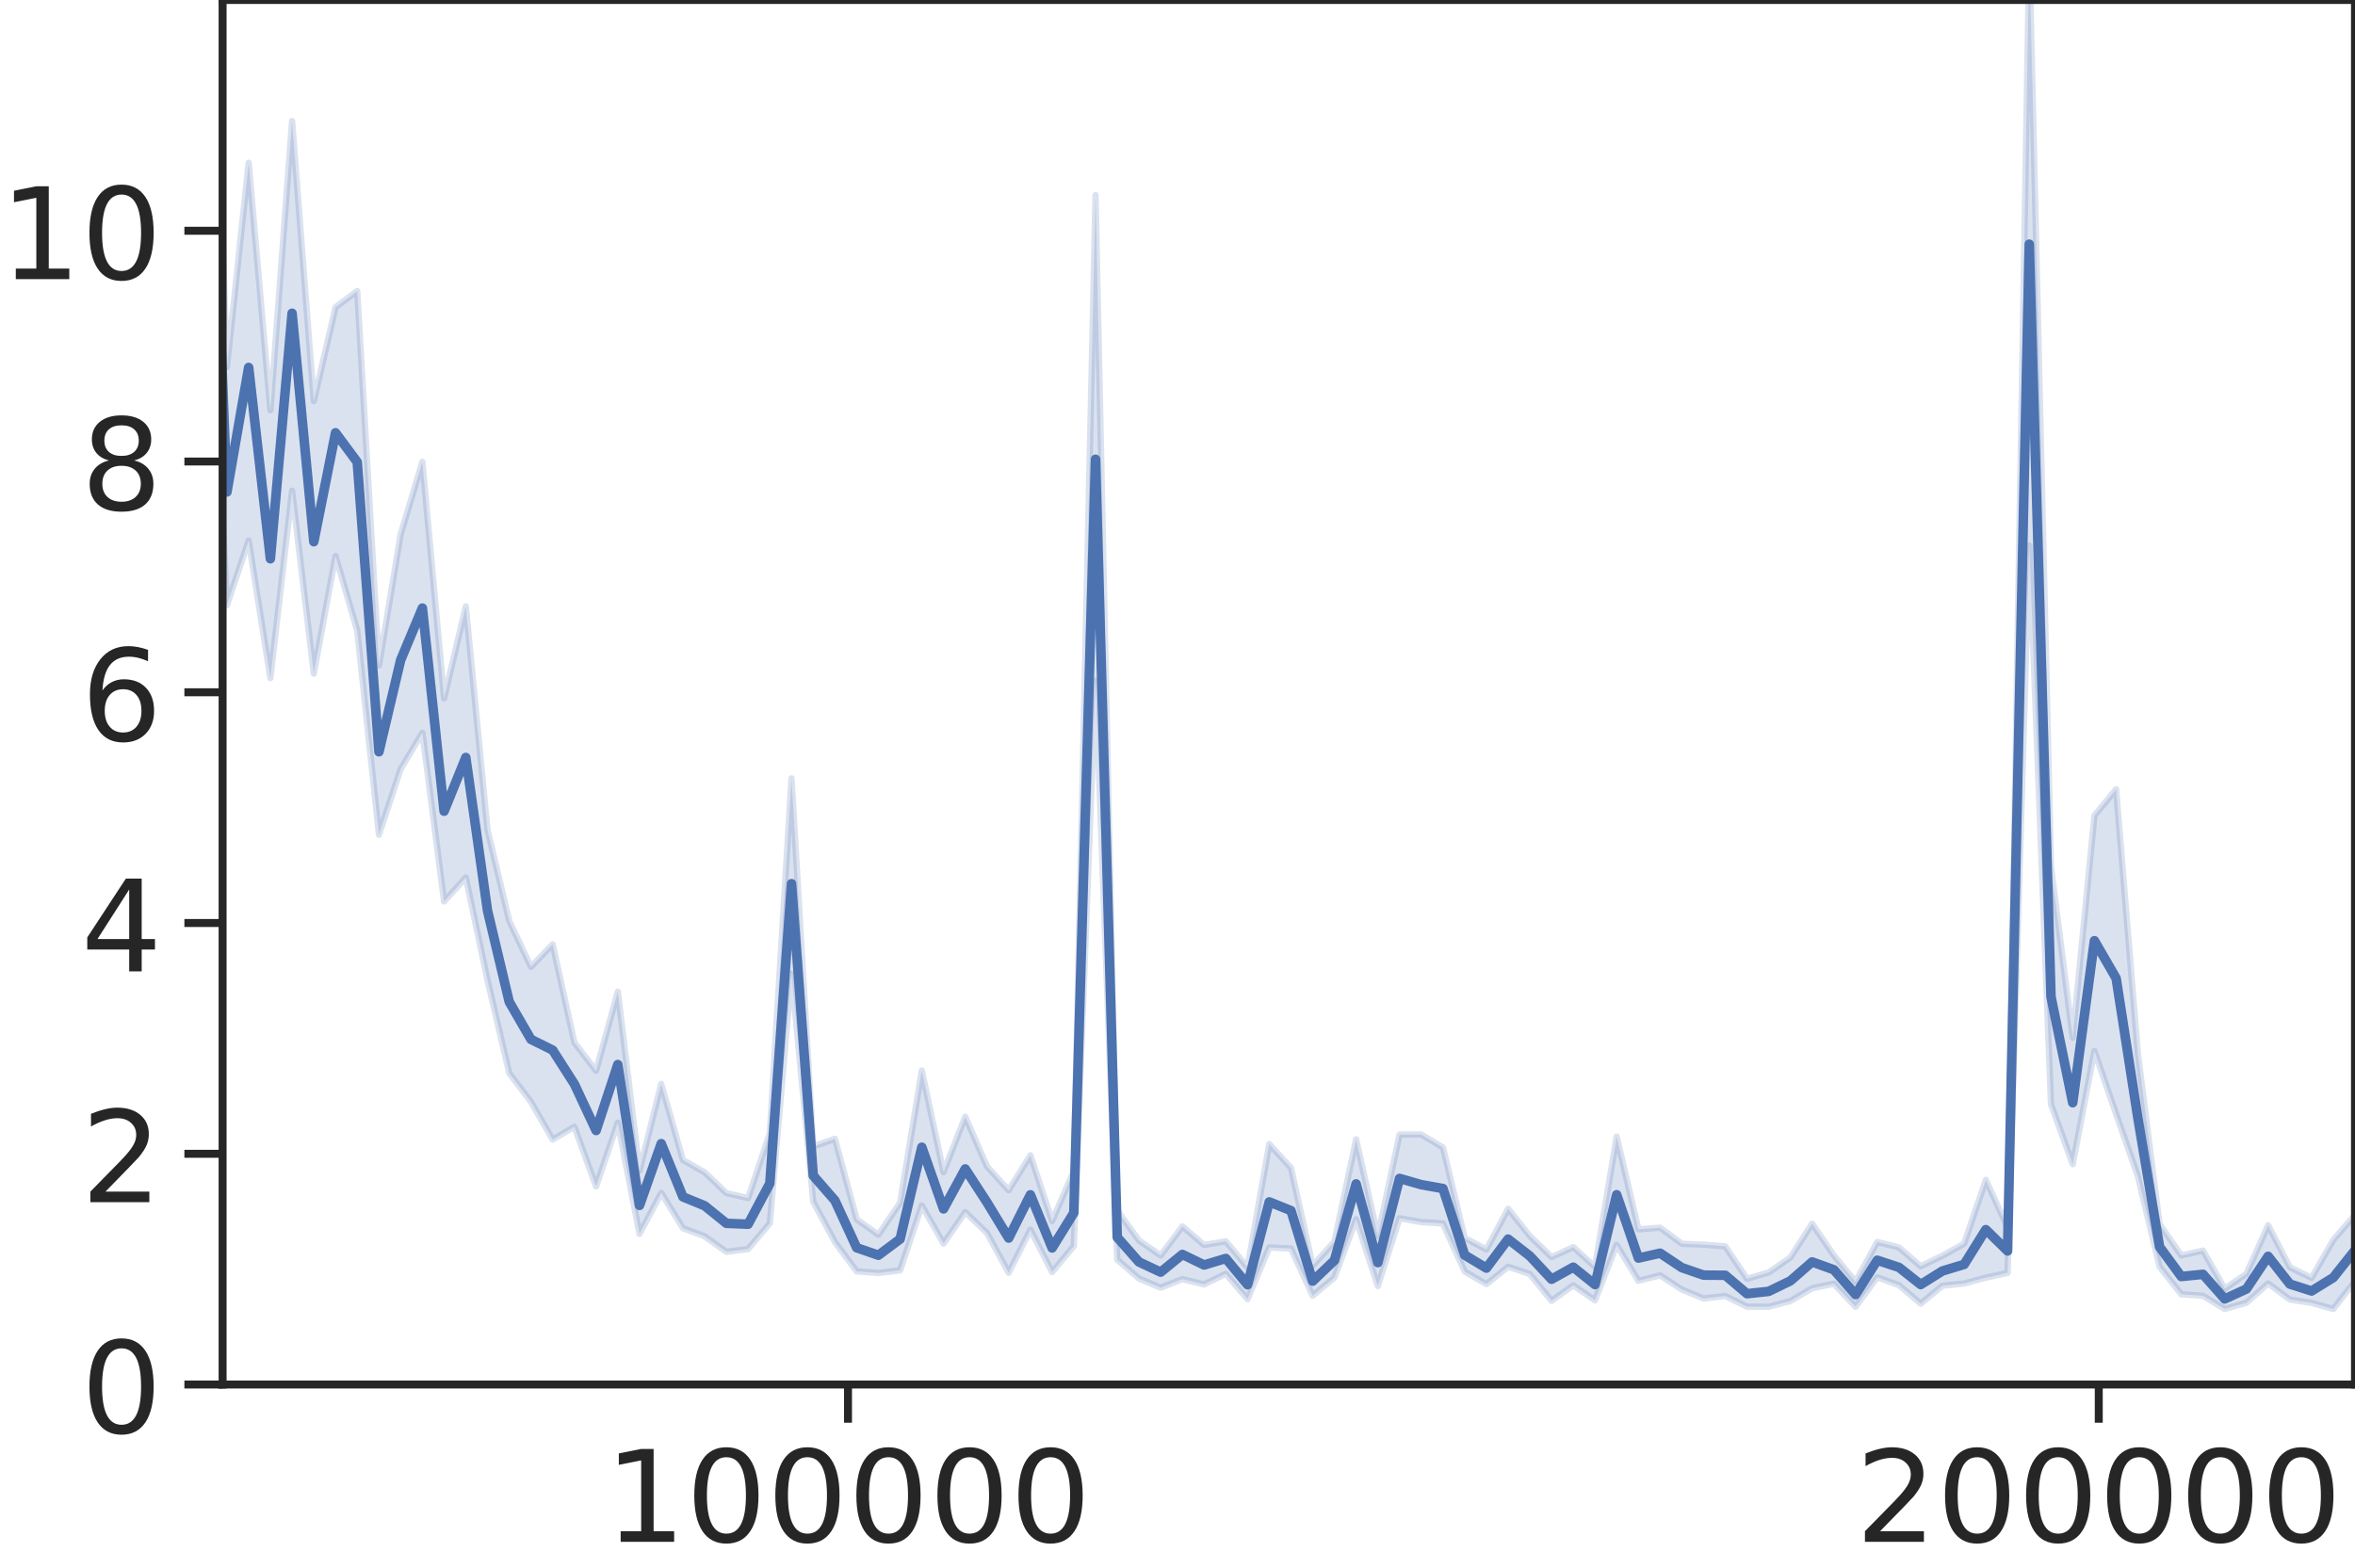 <?xml version="1.0" encoding="utf-8" standalone="no"?>
<!DOCTYPE svg PUBLIC "-//W3C//DTD SVG 1.1//EN"
  "http://www.w3.org/Graphics/SVG/1.1/DTD/svg11.dtd">
<!-- Created with matplotlib (https://matplotlib.org/) -->
<svg height="246.296pt" version="1.1" viewBox="0 0 369.75 246.296" width="369.75pt" xmlns="http://www.w3.org/2000/svg" xmlns:xlink="http://www.w3.org/1999/xlink">
 <defs>
  <style type="text/css">*{stroke-linecap:butt;stroke-linejoin:round;}</style>
 </defs>
 <g id="figure_1">
  <g id="patch_1">
   <path d="M 0 246.296 
L 369.75 246.296 
L 369.75 0 
L 0 0 
z
" style="fill:#ffffff;"/>
  </g>
  <g id="axes_1">
   <g id="patch_2">
    <path d="M 34.95 217.44 
L 369.75 217.44 
L 369.75 0 
L 34.95 0 
z
" style="fill:#ffffff;"/>
   </g>
   <g id="matplotlib.axis_1">
    <g id="xtick_1">
     <g id="line2d_1">
      <defs>
       <path d="M 0 0 
L 0 6 
" id="m2d3d12c2de" style="stroke:#262626;stroke-width:1.25;"/>
      </defs>
      <g>
       <use style="fill:#262626;stroke:#262626;stroke-width:1.25;" x="133.14" xlink:href="#m2d3d12c2de" y="217.44"/>
      </g>
     </g>
     <g id="text_1">
      <!-- 100000 -->
      <g style="fill:#262626;" transform="translate(94.965 242.137)scale(0.2 -0.2)">
       <defs>
        <path d="M 12.406 8.297 
L 28.516 8.297 
L 28.516 63.922 
L 10.984 60.406 
L 10.984 69.391 
L 28.422 72.906 
L 38.281 72.906 
L 38.281 8.297 
L 54.391 8.297 
L 54.391 0 
L 12.406 0 
z
" id="DejaVuSans-49"/>
        <path d="M 31.781 66.406 
Q 24.172 66.406 20.328 58.906 
Q 16.5 51.422 16.5 36.375 
Q 16.5 21.391 20.328 13.891 
Q 24.172 6.391 31.781 6.391 
Q 39.453 6.391 43.281 13.891 
Q 47.125 21.391 47.125 36.375 
Q 47.125 51.422 43.281 58.906 
Q 39.453 66.406 31.781 66.406 
z
M 31.781 74.219 
Q 44.047 74.219 50.516 64.516 
Q 56.984 54.828 56.984 36.375 
Q 56.984 17.969 50.516 8.266 
Q 44.047 -1.422 31.781 -1.422 
Q 19.531 -1.422 13.062 8.266 
Q 6.594 17.969 6.594 36.375 
Q 6.594 54.828 13.062 64.516 
Q 19.531 74.219 31.781 74.219 
z
" id="DejaVuSans-48"/>
       </defs>
       <use xlink:href="#DejaVuSans-49"/>
       <use x="63.623" xlink:href="#DejaVuSans-48"/>
       <use x="127.246" xlink:href="#DejaVuSans-48"/>
       <use x="190.869" xlink:href="#DejaVuSans-48"/>
       <use x="254.492" xlink:href="#DejaVuSans-48"/>
       <use x="318.115" xlink:href="#DejaVuSans-48"/>
      </g>
     </g>
    </g>
    <g id="xtick_2">
     <g id="line2d_2">
      <g>
       <use style="fill:#262626;stroke:#262626;stroke-width:1.25;" x="329.519" xlink:href="#m2d3d12c2de" y="217.44"/>
      </g>
     </g>
     <g id="text_2">
      <!-- 200000 -->
      <g style="fill:#262626;" transform="translate(291.344 242.137)scale(0.2 -0.2)">
       <defs>
        <path d="M 19.188 8.297 
L 53.609 8.297 
L 53.609 0 
L 7.328 0 
L 7.328 8.297 
Q 12.938 14.109 22.625 23.891 
Q 32.328 33.688 34.812 36.531 
Q 39.547 41.844 41.422 45.531 
Q 43.312 49.219 43.312 52.781 
Q 43.312 58.594 39.234 62.25 
Q 35.156 65.922 28.609 65.922 
Q 23.969 65.922 18.812 64.312 
Q 13.672 62.703 7.812 59.422 
L 7.812 69.391 
Q 13.766 71.781 18.938 73 
Q 24.125 74.219 28.422 74.219 
Q 39.75 74.219 46.484 68.547 
Q 53.219 62.891 53.219 53.422 
Q 53.219 48.922 51.531 44.891 
Q 49.859 40.875 45.406 35.406 
Q 44.188 33.984 37.641 27.219 
Q 31.109 20.453 19.188 8.297 
z
" id="DejaVuSans-50"/>
       </defs>
       <use xlink:href="#DejaVuSans-50"/>
       <use x="63.623" xlink:href="#DejaVuSans-48"/>
       <use x="127.246" xlink:href="#DejaVuSans-48"/>
       <use x="190.869" xlink:href="#DejaVuSans-48"/>
       <use x="254.492" xlink:href="#DejaVuSans-48"/>
       <use x="318.115" xlink:href="#DejaVuSans-48"/>
      </g>
     </g>
    </g>
   </g>
   <g id="matplotlib.axis_2">
    <g id="ytick_1">
     <g id="line2d_3">
      <defs>
       <path d="M 0 0 
L -6 0 
" id="m4bc8f7d3d5" style="stroke:#262626;stroke-width:1.25;"/>
      </defs>
      <g>
       <use style="fill:#262626;stroke:#262626;stroke-width:1.25;" x="34.95" xlink:href="#m4bc8f7d3d5" y="217.44"/>
      </g>
     </g>
     <g id="text_3">
      <!-- 0 -->
      <g style="fill:#262626;" transform="translate(12.725 225.038)scale(0.2 -0.2)">
       <use xlink:href="#DejaVuSans-48"/>
      </g>
     </g>
    </g>
    <g id="ytick_2">
     <g id="line2d_4">
      <g>
       <use style="fill:#262626;stroke:#262626;stroke-width:1.25;" x="34.95" xlink:href="#m4bc8f7d3d5" y="181.2"/>
      </g>
     </g>
     <g id="text_4">
      <!-- 2 -->
      <g style="fill:#262626;" transform="translate(12.725 188.798)scale(0.2 -0.2)">
       <use xlink:href="#DejaVuSans-50"/>
      </g>
     </g>
    </g>
    <g id="ytick_3">
     <g id="line2d_5">
      <g>
       <use style="fill:#262626;stroke:#262626;stroke-width:1.25;" x="34.95" xlink:href="#m4bc8f7d3d5" y="144.96"/>
      </g>
     </g>
     <g id="text_5">
      <!-- 4 -->
      <g style="fill:#262626;" transform="translate(12.725 152.558)scale(0.2 -0.2)">
       <defs>
        <path d="M 37.797 64.312 
L 12.891 25.391 
L 37.797 25.391 
z
M 35.203 72.906 
L 47.609 72.906 
L 47.609 25.391 
L 58.016 25.391 
L 58.016 17.188 
L 47.609 17.188 
L 47.609 0 
L 37.797 0 
L 37.797 17.188 
L 4.891 17.188 
L 4.891 26.703 
z
" id="DejaVuSans-52"/>
       </defs>
       <use xlink:href="#DejaVuSans-52"/>
      </g>
     </g>
    </g>
    <g id="ytick_4">
     <g id="line2d_6">
      <g>
       <use style="fill:#262626;stroke:#262626;stroke-width:1.25;" x="34.95" xlink:href="#m4bc8f7d3d5" y="108.72"/>
      </g>
     </g>
     <g id="text_6">
      <!-- 6 -->
      <g style="fill:#262626;" transform="translate(12.725 116.318)scale(0.2 -0.2)">
       <defs>
        <path d="M 33.016 40.375 
Q 26.375 40.375 22.484 35.828 
Q 18.609 31.297 18.609 23.391 
Q 18.609 15.531 22.484 10.953 
Q 26.375 6.391 33.016 6.391 
Q 39.656 6.391 43.531 10.953 
Q 47.406 15.531 47.406 23.391 
Q 47.406 31.297 43.531 35.828 
Q 39.656 40.375 33.016 40.375 
z
M 52.594 71.297 
L 52.594 62.312 
Q 48.875 64.062 45.094 64.984 
Q 41.312 65.922 37.594 65.922 
Q 27.828 65.922 22.672 59.328 
Q 17.531 52.734 16.797 39.406 
Q 19.672 43.656 24.016 45.922 
Q 28.375 48.188 33.594 48.188 
Q 44.578 48.188 50.953 41.516 
Q 57.328 34.859 57.328 23.391 
Q 57.328 12.156 50.688 5.359 
Q 44.047 -1.422 33.016 -1.422 
Q 20.359 -1.422 13.672 8.266 
Q 6.984 17.969 6.984 36.375 
Q 6.984 53.656 15.188 63.938 
Q 23.391 74.219 37.203 74.219 
Q 40.922 74.219 44.703 73.484 
Q 48.484 72.75 52.594 71.297 
z
" id="DejaVuSans-54"/>
       </defs>
       <use xlink:href="#DejaVuSans-54"/>
      </g>
     </g>
    </g>
    <g id="ytick_5">
     <g id="line2d_7">
      <g>
       <use style="fill:#262626;stroke:#262626;stroke-width:1.25;" x="34.95" xlink:href="#m4bc8f7d3d5" y="72.48"/>
      </g>
     </g>
     <g id="text_7">
      <!-- 8 -->
      <g style="fill:#262626;" transform="translate(12.725 80.078)scale(0.2 -0.2)">
       <defs>
        <path d="M 31.781 34.625 
Q 24.75 34.625 20.719 30.859 
Q 16.703 27.094 16.703 20.516 
Q 16.703 13.922 20.719 10.156 
Q 24.75 6.391 31.781 6.391 
Q 38.812 6.391 42.859 10.172 
Q 46.922 13.969 46.922 20.516 
Q 46.922 27.094 42.891 30.859 
Q 38.875 34.625 31.781 34.625 
z
M 21.922 38.812 
Q 15.578 40.375 12.031 44.719 
Q 8.5 49.078 8.5 55.328 
Q 8.5 64.062 14.719 69.141 
Q 20.953 74.219 31.781 74.219 
Q 42.672 74.219 48.875 69.141 
Q 55.078 64.062 55.078 55.328 
Q 55.078 49.078 51.531 44.719 
Q 48 40.375 41.703 38.812 
Q 48.828 37.156 52.797 32.312 
Q 56.781 27.484 56.781 20.516 
Q 56.781 9.906 50.312 4.234 
Q 43.844 -1.422 31.781 -1.422 
Q 19.734 -1.422 13.25 4.234 
Q 6.781 9.906 6.781 20.516 
Q 6.781 27.484 10.781 32.312 
Q 14.797 37.156 21.922 38.812 
z
M 18.312 54.391 
Q 18.312 48.734 21.844 45.562 
Q 25.391 42.391 31.781 42.391 
Q 38.141 42.391 41.719 45.562 
Q 45.312 48.734 45.312 54.391 
Q 45.312 60.062 41.719 63.234 
Q 38.141 66.406 31.781 66.406 
Q 25.391 66.406 21.844 63.234 
Q 18.312 60.062 18.312 54.391 
z
" id="DejaVuSans-56"/>
       </defs>
       <use xlink:href="#DejaVuSans-56"/>
      </g>
     </g>
    </g>
    <g id="ytick_6">
     <g id="line2d_8">
      <g>
       <use style="fill:#262626;stroke:#262626;stroke-width:1.25;" x="34.95" xlink:href="#m4bc8f7d3d5" y="36.24"/>
      </g>
     </g>
     <g id="text_8">
      <!-- 10 -->
      <g style="fill:#262626;" transform="translate(0 43.838)scale(0.2 -0.2)">
       <use xlink:href="#DejaVuSans-49"/>
       <use x="63.623" xlink:href="#DejaVuSans-48"/>
      </g>
     </g>
    </g>
   </g>
   <g id="PolyCollection_1">
    <path clip-path="url(#pc944c4d96d)" d="M -63.24 -7913.393 
L -63.24 -4337.803 
L -59.83 -2865.446 
L -56.421 -2413.383 
L -53.012 -2165.941 
L -49.602 -1312.988 
L -46.193 -1086.144 
L -42.784 -1073.313 
L -39.374 -984.757 
L -35.965 -746.254 
L -32.555 -695.82 
L -29.146 -708.66 
L -25.737 -771.517 
L -22.327 -644.358 
L -18.918 -595.828 
L -15.509 -521.188 
L -12.099 -325.234 
L -8.69 -209.672 
L -5.281 -208.473 
L -1.871 -94.962 
L 1.538 -50.731 
L 4.948 -45.389 
L 8.357 19.545 
L 11.766 37.473 
L 15.176 -141.312 
L 18.585 -858.852 
L 21.994 -164.071 
L 25.404 2.262 
L 28.813 -10.348 
L 32.223 22.727 
L 35.632 95.053 
L 39.041 84.89 
L 42.451 106.496 
L 45.86 77.072 
L 49.269 105.789 
L 52.679 87.324 
L 56.088 99.04 
L 59.497 131.098 
L 62.907 120.785 
L 66.316 115.092 
L 69.726 141.576 
L 73.135 137.812 
L 76.544 153.945 
L 79.954 168.543 
L 83.363 173.039 
L 86.772 178.967 
L 90.182 176.958 
L 93.591 186.328 
L 97.001 176.328 
L 100.41 193.786 
L 103.819 187.34 
L 107.229 192.888 
L 110.638 194.156 
L 114.047 196.598 
L 117.457 196.16 
L 120.866 192.117 
L 124.275 152.913 
L 127.685 188.74 
L 131.094 195.073 
L 134.504 199.66 
L 137.913 199.927 
L 141.322 199.503 
L 144.732 189.327 
L 148.141 195.302 
L 151.55 190.362 
L 154.96 193.64 
L 158.369 199.887 
L 161.779 193.115 
L 165.188 199.773 
L 168.597 195.685 
L 172.007 106.882 
L 175.416 197.822 
L 178.825 200.785 
L 182.235 202.235 
L 185.644 200.878 
L 189.053 201.71 
L 192.463 200.052 
L 195.872 204.019 
L 199.282 195.91 
L 202.691 196.088 
L 206.1 203.493 
L 209.51 200.643 
L 212.919 191.493 
L 216.328 201.974 
L 219.738 191.326 
L 223.147 191.929 
L 226.557 192.142 
L 229.966 199.698 
L 233.375 201.668 
L 236.785 198.942 
L 240.194 200.079 
L 243.603 204.294 
L 247.013 201.858 
L 250.422 204.209 
L 253.831 195.504 
L 257.241 201.145 
L 260.65 200.295 
L 264.06 202.517 
L 267.469 203.925 
L 270.878 203.528 
L 274.288 205.209 
L 277.697 205.23 
L 281.106 204.318 
L 284.516 202.321 
L 287.925 201.606 
L 291.335 205.225 
L 294.744 200.594 
L 298.153 201.833 
L 301.563 204.739 
L 304.972 201.923 
L 308.381 201.571 
L 311.791 200.651 
L 315.2 199.908 
L 318.609 85.689 
L 322.019 173.44 
L 325.428 182.834 
L 328.838 165.049 
L 332.247 174.97 
L 335.656 184.717 
L 339.066 198.936 
L 342.475 203.262 
L 345.884 203.5 
L 349.294 205.573 
L 352.703 204.597 
L 356.113 201.568 
L 359.522 204.088 
L 362.931 204.621 
L 366.341 205.578 
L 369.75 201.183 
L 369.75 190.8 
L 369.75 190.8 
L 366.341 194.749 
L 362.931 200.698 
L 359.522 199.02 
L 356.113 192.429 
L 352.703 200.048 
L 349.294 202.395 
L 345.884 196.406 
L 342.475 197.172 
L 339.066 192.244 
L 335.656 165.441 
L 332.247 123.963 
L 328.838 128.097 
L 325.428 162.969 
L 322.019 136.112 
L 318.609 -7.354 
L 315.2 192.78 
L 311.791 185.301 
L 308.381 195.329 
L 304.972 197.211 
L 301.563 198.874 
L 298.153 195.907 
L 294.744 195.055 
L 291.335 201.303 
L 287.925 197.158 
L 284.516 192.182 
L 281.106 197.496 
L 277.697 199.839 
L 274.288 200.829 
L 270.878 195.741 
L 267.469 195.471 
L 264.06 195.329 
L 260.65 192.807 
L 257.241 193.059 
L 253.831 178.504 
L 250.422 198.95 
L 247.013 195.867 
L 243.603 197.423 
L 240.194 194.109 
L 236.785 189.846 
L 233.375 196.228 
L 229.966 194.43 
L 226.557 180.213 
L 223.147 178.176 
L 219.738 178.179 
L 216.328 194.124 
L 212.919 178.926 
L 209.51 195.022 
L 206.1 198.757 
L 202.691 183.421 
L 199.282 179.682 
L 195.872 199.035 
L 192.463 194.95 
L 189.053 195.522 
L 185.644 192.61 
L 182.235 197.171 
L 178.825 194.82 
L 175.416 190.115 
L 172.007 30.649 
L 168.597 183.906 
L 165.188 191.766 
L 161.779 181.437 
L 158.369 186.944 
L 154.96 183.183 
L 151.55 175.382 
L 148.141 184.083 
L 144.732 168.133 
L 141.322 188.893 
L 137.913 193.91 
L 134.504 191.494 
L 131.094 178.844 
L 127.685 180.06 
L 124.275 122.247 
L 120.866 177.991 
L 117.457 188.161 
L 114.047 187.375 
L 110.638 184.113 
L 107.229 182.186 
L 103.819 170.225 
L 100.41 183.848 
L 97.001 155.747 
L 93.591 168.173 
L 90.182 163.744 
L 86.772 148.308 
L 83.363 151.851 
L 79.954 144.621 
L 76.544 130.333 
L 73.135 95.233 
L 69.726 109.677 
L 66.316 72.535 
L 62.907 83.917 
L 59.497 104.518 
L 56.088 45.714 
L 52.679 48.262 
L 49.269 62.999 
L 45.86 19.002 
L 42.451 64.444 
L 39.041 25.562 
L 35.632 57.645 
L 32.223 -43.098 
L 28.813 -84.445 
L 25.404 -88.953 
L 21.994 -362.271 
L 18.585 -3585.933 
L 15.176 -306.057 
L 11.766 -23.767 
L 8.357 -63.88 
L 4.948 -134.158 
L 1.538 -163.104 
L -1.871 -209.118 
L -5.281 -384.964 
L -8.69 -372.958 
L -12.099 -470.61 
L -15.509 -727.725 
L -18.918 -829.901 
L -22.327 -903.799 
L -25.737 -1015.62 
L -29.146 -989.627 
L -32.555 -1005.147 
L -35.965 -1219.88 
L -39.374 -1348.01 
L -42.784 -1441.207 
L -46.193 -1524.174 
L -49.602 -1864.275 
L -53.012 -2827.844 
L -56.421 -3301.088 
L -59.83 -3800.87 
L -63.24 -7913.393 
z
" style="fill:#4c72b0;fill-opacity:0.2;stroke:#4c72b0;stroke-opacity:0.2;"/>
   </g>
   <g id="line2d_9">
    <path clip-path="url(#pc944c4d96d)" d="M 10.774 -1 
L 11.766 7.035 
L 11.887 -1 
M 32.531 -1 
L 35.632 77.262 
L 39.041 57.707 
L 42.451 87.754 
L 45.86 49.199 
L 49.269 85.073 
L 52.679 67.969 
L 56.088 72.567 
L 59.497 118.066 
L 62.907 103.653 
L 66.316 95.499 
L 69.726 127.399 
L 73.135 118.961 
L 76.544 143.024 
L 79.954 157.34 
L 83.363 163.232 
L 86.772 164.92 
L 90.182 170.254 
L 93.591 177.545 
L 97.001 167.188 
L 100.41 189.308 
L 103.819 179.611 
L 107.229 187.969 
L 110.638 189.366 
L 114.047 192.124 
L 117.457 192.265 
L 120.866 185.863 
L 124.275 138.783 
L 127.685 184.632 
L 131.094 188.547 
L 134.504 195.954 
L 137.913 197.134 
L 141.322 194.596 
L 144.732 180.171 
L 148.141 189.855 
L 151.55 183.583 
L 154.96 188.826 
L 158.369 194.439 
L 161.779 187.641 
L 165.188 195.99 
L 168.597 190.473 
L 172.007 72.132 
L 175.416 194.314 
L 178.825 198.192 
L 182.235 199.788 
L 185.644 197.007 
L 189.053 198.666 
L 192.463 197.64 
L 195.872 201.762 
L 199.282 188.757 
L 202.691 190.126 
L 206.1 201.197 
L 209.51 197.945 
L 212.919 185.93 
L 216.328 198.294 
L 219.738 185.071 
L 223.147 186.052 
L 226.557 186.659 
L 229.966 197.108 
L 233.375 199.158 
L 236.785 194.6 
L 240.194 197.259 
L 243.603 200.904 
L 247.013 199.009 
L 250.422 201.745 
L 253.831 187.634 
L 257.241 197.582 
L 260.65 196.811 
L 264.06 199.08 
L 267.469 200.257 
L 270.878 200.282 
L 274.288 203.177 
L 277.697 202.809 
L 281.106 201.157 
L 284.516 198.185 
L 287.925 199.414 
L 291.335 203.311 
L 294.744 197.921 
L 298.153 199.042 
L 301.563 201.741 
L 304.972 199.608 
L 308.381 198.576 
L 311.791 193.112 
L 315.2 196.459 
L 318.609 38.348 
L 322.019 156.54 
L 325.428 173.18 
L 328.838 147.738 
L 332.247 153.638 
L 335.656 175.563 
L 339.066 195.821 
L 342.475 200.474 
L 345.884 200.131 
L 349.294 203.996 
L 352.703 202.435 
L 356.113 197.305 
L 359.522 201.66 
L 362.931 202.75 
L 366.341 200.648 
L 369.75 196.353 
L 369.75 196.353 
" style="fill:none;stroke:#4c72b0;stroke-linecap:round;stroke-width:1.5;"/>
   </g>
   <g id="patch_3">
    <path d="M 34.95 217.44 
L 34.95 0 
" style="fill:none;stroke:#262626;stroke-linecap:square;stroke-linejoin:miter;stroke-width:1.25;"/>
   </g>
   <g id="patch_4">
    <path d="M 369.75 217.44 
L 369.75 0 
" style="fill:none;stroke:#262626;stroke-linecap:square;stroke-linejoin:miter;stroke-width:1.25;"/>
   </g>
   <g id="patch_5">
    <path d="M 34.95 217.44 
L 369.75 217.44 
" style="fill:none;stroke:#262626;stroke-linecap:square;stroke-linejoin:miter;stroke-width:1.25;"/>
   </g>
   <g id="patch_6">
    <path d="M 34.95 0 
L 369.75 0 
" style="fill:none;stroke:#262626;stroke-linecap:square;stroke-linejoin:miter;stroke-width:1.25;"/>
   </g>
  </g>
 </g>
 <defs>
  <clipPath id="pc944c4d96d">
   <rect height="217.44" width="334.8" x="34.95" y="0"/>
  </clipPath>
 </defs>
</svg>

